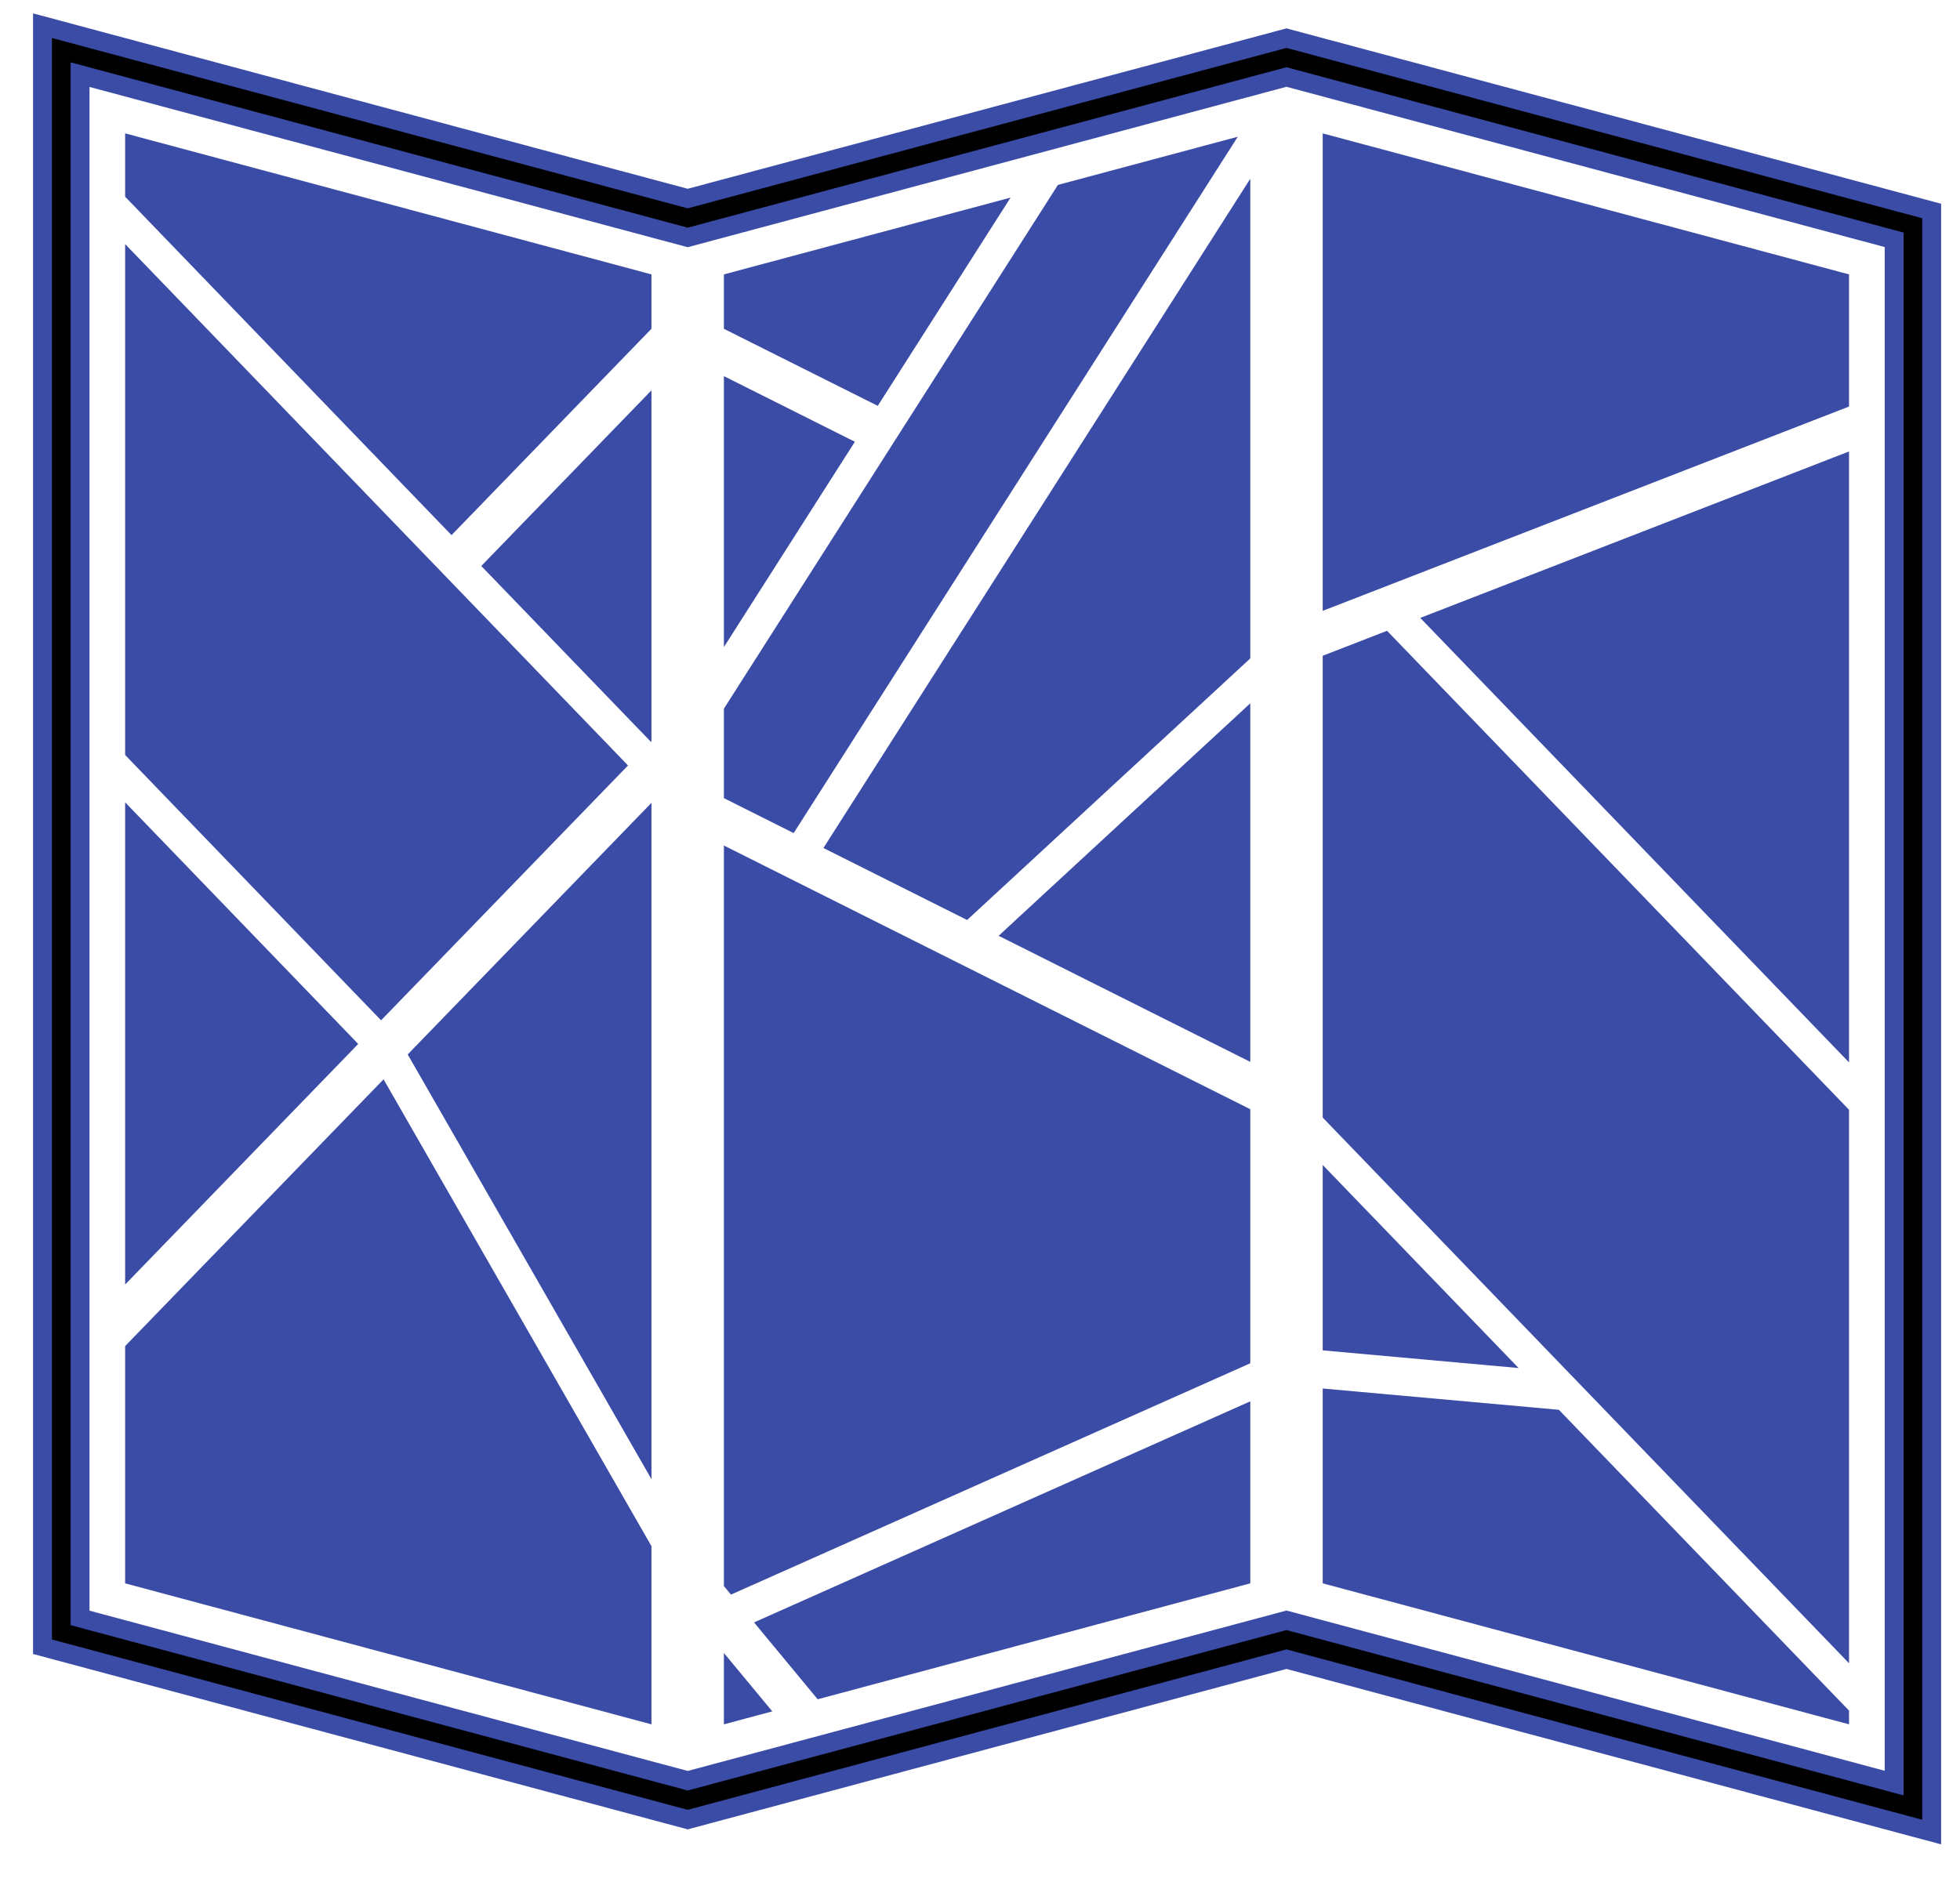 <svg
    xmlnsInkscape="http://www.inkscape.org/namespaces/inkscape"
    xmlnsRdf="http://www.w3.org/1999/02/22-rdf-syntax-ns#"
    xmlns="http://www.w3.org/2000/svg"
    xmlnsDc="http://purl.org/dc/elements/1.1/"
    xmlnsNs1="http://sozi.baierouge.fr"
    xmlnsCc="http://web.resource.org/cc/"
    xmlnsXlink="http://www.w3.org/1999/xlink"
    xmlnsSodipodi="http://sodipodi.sourceforge.net/DTD/sodipodi-0.dtd"
    id="Layer_1"
    xmlSpace="preserve"
    viewBox="-2.25 0 103.75 100"
    version="1.1"
  >
<g
      id="Mapp_Icon"
    >
	<path stroke="#3a4ca6"
        d="m100 97l-34.152-9.154-31.695 8.494-34.153-9.152v-85.828l34.153 9.153 31.695-8.493 34.152 9.151v85.829zm-34.152-11.211l32.166 8.618v-81.71l-32.166-8.62-31.695 8.494-32.165-8.619v81.71l32.165 8.62 31.695-8.493z"
    />
	<polygon fill="#3a4ca6"
        points="32.204 39.276 32.235 39.245 32.235 20.666 23.226 29.967"
    />
	<polygon fill="#3a4ca6"
        points="16.711 55.273 4.374 42.48 4.374 68.01"
    />
	<polygon fill="#3a4ca6"
        points="30.993 40.528 4.374 12.923 4.374 39.973 17.922 54.021"
    />
	<polygon fill="#3a4ca6"
        points="21.651 28.333 32.235 17.405 32.235 14.528 4.374 7.061 4.374 10.415"
    />
	<polygon fill="#3a4ca6"
        points="18.053 57.146 4.374 71.27 4.374 83.832 32.235 91.297 32.235 81.864"
    />
	<polygon fill="#3a4ca6"
        points="32.235 42.506 19.331 55.828 32.235 78.318"
    />
	<polygon fill="#3a4ca6"
        points="36.069 37.52 36.069 42.259 39.761 44.109 63.27 7.24 53.75 9.79"
    />
	<polygon fill="#3a4ca6"
        points="41.337 44.898 48.943 48.711 63.932 34.86 63.932 9.464"
    />
	<polygon fill="#3a4ca6"
        points="63.932 37.238 50.611 49.547 63.932 56.223"
    />
	<polygon fill="#3a4ca6"
        points="36.069 34.259 43.001 23.389 36.069 19.915"
    />
	<polygon fill="#3a4ca6"
        points="37.664 85.9 41.033 89.97 63.932 83.832 63.932 74.195"
    />
	<polygon fill="#3a4ca6"
        points="36.069 44.767 36.069 83.977 36.443 84.428 63.932 72.18 63.932 58.729"
    />
	<polygon fill="#3a4ca6"
        points="44.213 21.488 51.243 10.462 36.069 14.528 36.069 17.409"
    />
	<polygon fill="#3a4ca6"
        points="36.069 87.521 36.069 91.297 38.631 90.611"
    />
	<polygon fill="#3a4ca6"
        points="80.266 74.643 67.766 73.516 67.766 83.832 95.626 91.297 95.626 90.57"
    />
	<polygon fill="#3a4ca6"
        points="67.766 61.68 67.766 71.496 78.135 72.432"
    />
	<polygon fill="#3a4ca6"
        points="95.626 58.758 71.171 33.398 67.766 34.72 67.766 59.171 95.626 88.063"
    />
	<polygon fill="#3a4ca6"
        points="67.766 32.342 95.626 21.525 95.626 14.528 67.766 7.063"
    />
	<polygon fill="#3a4ca6"
        points="72.93 32.715 95.626 56.25 95.626 23.903"
    />
</g
  >
</svg
>
